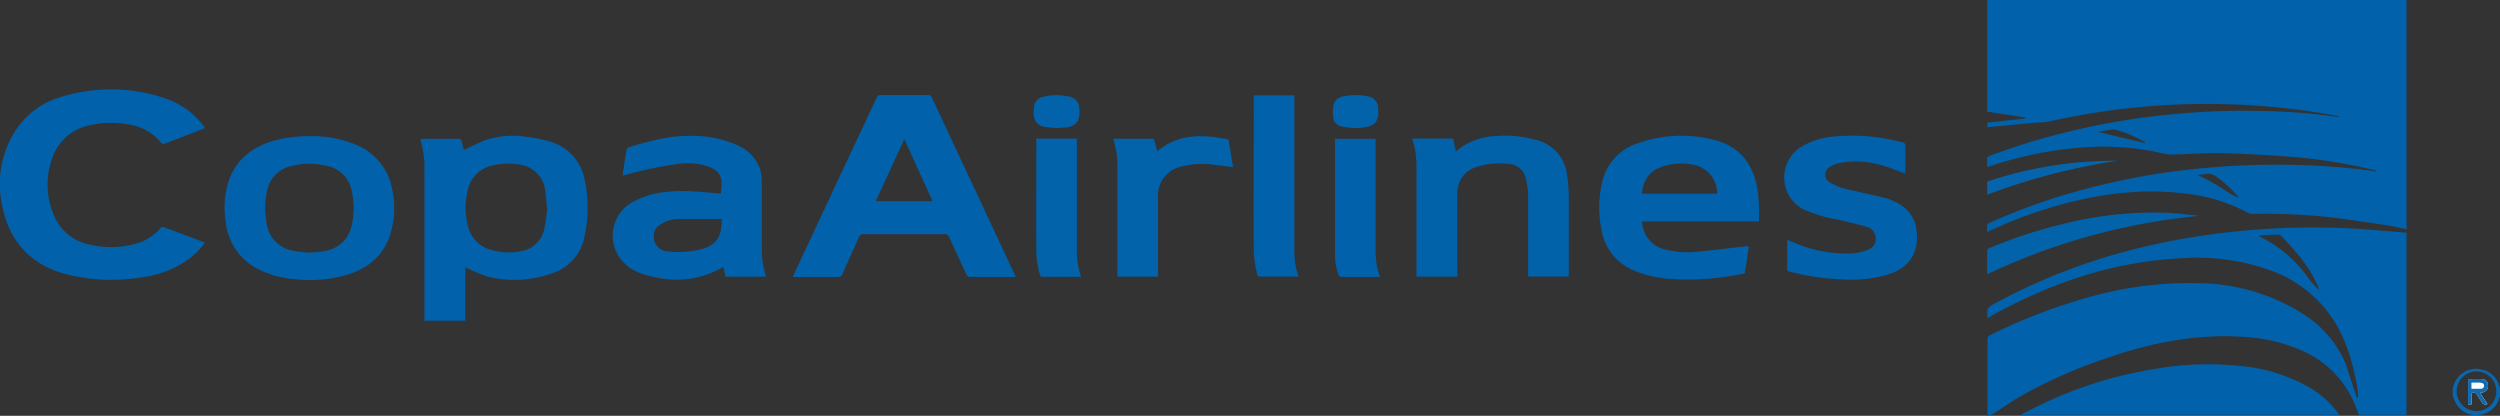<svg xmlns="http://www.w3.org/2000/svg" viewBox="0 0 550.66 91.59"><rect x="0" y="0" width="550.66" height="91.59" fill="#333333" stroke="none"/><defs><style>.cls-1{fill:#0161aa;}.cls-2{fill:#0a67ad;}.cls-3{fill:#0162aa;}.cls-4{fill:#0262aa;}.cls-5{fill:#0564ab;}.cls-6{fill:#f9fbfc;}.cls-7{fill:#fefefe;}.cls-8{fill:#106aaf;}</style></defs><g id="Capa_2" data-name="Capa 2"><g id="Capa_2-2" data-name="Capa 2"><g id="XU2swh.tif"><path class="cls-1" d="M530.08,0c0,.29,0,.58,0,.87V50.5c-1.48-.31-2.86-.66-4.27-.87-4.38-.65-8.76-1.34-13.16-1.83a134.9,134.9,0,0,0-16.58-.69,2.08,2.08,0,0,1-1-.27,37.29,37.29,0,0,0-13.37-4.16,61.18,61.18,0,0,0-11.87-.37,75.27,75.27,0,0,0-12.91,2,97.72,97.72,0,0,0-18.45,6.45l-.76.34a10.67,10.67,0,0,1,0-1.51c0-.19.3-.4.51-.5a133.81,133.81,0,0,1,15.16-5.75,154.07,154.07,0,0,1,23.33-5.28,172.49,172.49,0,0,1,30-1.7,148.78,148.78,0,0,1,16.06,1.31l.61.1,0-.15c-.21-.07-.42-.15-.64-.2a118.23,118.23,0,0,0-17.34-2.82c-5.2-.41-10.41-.73-15.62-.85-3.85-.09-7.7.22-11.56.29a8.55,8.55,0,0,1-2.23-.34,57.36,57.36,0,0,0-15.68-1.32,83.11,83.11,0,0,0-22.07,4.26c-.14,0-.29.08-.54.15,0-.69,0-1.33,0-2,0-.17.34-.37.56-.45A138.08,138.08,0,0,1,453,29.67,156.71,156.71,0,0,1,471.35,26a167,167,0,0,1,27-1.55,131.46,131.46,0,0,1,16.34,1.28.84.84,0,0,0,.54-.11c-1.48-.26-3-.56-4.44-.79a158,158,0,0,0-59.72,2,22.35,22.35,0,0,1-2.73.19l-10.6,1v-1l8.37-.92v-.22l-8.4-1.29c0-.06,0-.23,0-.41V.33c0-.11,0-.22,0-.33ZM484,38.53a48.27,48.27,0,0,1,7.19,4.12,12.17,12.17,0,0,0,1.93.9,22.2,22.2,0,0,0-4.64-4.4,3.18,3.18,0,0,0-2.88-.79A10.45,10.45,0,0,1,484,38.53Zm-11.5-7,0-.18a26.54,26.54,0,0,0-6.75-2.83,1.51,1.51,0,0,0-.6,0l-3.07.53Z"/><path class="cls-2" d="M550.66,87.25c-.09.24-.18.48-.28.72a4.92,4.92,0,0,1-4.47,3.4,4.87,4.87,0,0,1-5-2.64,4.75,4.75,0,0,1,.41-5.47,5,5,0,0,1,5.19-1.88,4.82,4.82,0,0,1,3.92,3.52,4.73,4.73,0,0,0,.2.47Zm-.81-1a4.37,4.37,0,1,0-4.4,4.3A4.35,4.35,0,0,0,549.85,86.3Z"/><path class="cls-1" d="M437.74,70.06a1.45,1.45,0,0,1,0-.16c-.09-2.11-.09-2.11,1.86-3.17a132,132,0,0,1,32.12-12.24,154.77,154.77,0,0,1,19.49-3.37,164.84,164.84,0,0,1,25.23-.87c4.29.18,8.58.61,12.87.93.24,0,.48.07.76.11V91.37h-10.5c-.39-1-.74-2-1.19-3a22.16,22.16,0,0,0-12-11.42,36,36,0,0,0-11.57-2.7c-10.62-.84-20.83,1.17-30.78,4.64a107.24,107.24,0,0,0-18.75,8.26c-2.07,1.2-4,2.58-6.05,3.85a9.56,9.56,0,0,1-1.45.62c0-.4,0-.6,0-.79q0-8.05,0-16.11a.76.76,0,0,1,.46-.84A123.13,123.13,0,0,1,461.78,65a81.51,81.51,0,0,1,22.74-2.62,43.84,43.84,0,0,1,22.29,6.47,24.29,24.29,0,0,1,9.89,11.35c.32.78.51,1.61.78,2.42.54,1.66,1.1,3.32,1.65,5l.25-.05c0-.3,0-.61,0-.92s-.07-.67-.13-1c-.9-5.53-2.41-10.86-5.55-15.59a27.66,27.66,0,0,0-14.28-10.74A47.82,47.82,0,0,0,481,56.85c-15.23.66-29.24,5.41-42.45,12.78Zm59.82-18.2V52a4,4,0,0,0,.45.26,28.13,28.13,0,0,1,10.45,9,30.44,30.44,0,0,0,2.26,2.58,1.64,1.64,0,0,0,0-.33q-.13-.37-.3-.75c-1.86-4.14-4.79-7.5-7.9-10.73-.16-.16-.41-.37-.61-.36C500.46,51.71,499,51.79,497.56,51.86Zm21.83,36,0,0h0Z"/><path class="cls-1" d="M223.7,61h-1.13c-2.94,0-5.87,0-8.81,0a.87.87,0,0,1-.93-.62c-1.25-2.74-2.55-5.46-3.8-8.2a.85.85,0,0,0-.9-.59q-9,0-18,0a.84.84,0,0,0-.9.57c-1.22,2.76-2.49,5.49-3.71,8.25a.81.81,0,0,1-.88.59c-3.12,0-6.23,0-9.34,0-.2,0-.39,0-.66,0,.11-.25.18-.46.27-.66Q184,40.89,193.12,21.48a.79.79,0,0,1,.85-.54c3.47,0,6.95,0,10.42,0a.79.79,0,0,1,.86.53q9.09,19.44,18.19,38.87C223.53,60.52,223.59,60.7,223.7,61ZM199.19,30.64c-2.13,4.63-4.19,9.11-6.29,13.66h12.17l.34,0Z"/><path class="cls-1" d="M102.49,58.88V70.64h-9v-.81q0-16.41,0-32.81a19.83,19.83,0,0,0-.8-5.88,4.62,4.62,0,0,1-.1-.51,5.24,5.24,0,0,1,.53-.05c2.62,0,5.24,0,7.86,0,.43,0,.64.1.72.55.12.68.34,1.33.49,1.9,1.55-.71,3.06-1.51,4.63-2.12a18.82,18.82,0,0,1,9.21-.75,29,29,0,0,1,5,1,10.68,10.68,0,0,1,7.75,8.45,29.57,29.57,0,0,1,0,12.32,10.52,10.52,0,0,1-7.35,8.32,24.07,24.07,0,0,1-14.08.65A40.79,40.79,0,0,1,102.49,58.88Zm18-12.93c-.14-1.43-.21-2.66-.4-3.86a6.44,6.44,0,0,0-5.55-5.82,15.24,15.24,0,0,0-5.94.16A7,7,0,0,0,103,42a15.73,15.73,0,0,0,0,7.44A7.15,7.15,0,0,0,108,55a13.79,13.79,0,0,0,6.57.36,6.24,6.24,0,0,0,5.36-5.2C120.27,48.71,120.36,47.23,120.52,46Z"/><path class="cls-1" d="M45.11,53.47a15.7,15.7,0,0,1-3.59,3.64,22.65,22.65,0,0,1-10.47,4,41.14,41.14,0,0,1-15.48-.46C7.14,58.72,2,53.52.43,45A21.66,21.66,0,0,1,3.27,29a17.86,17.86,0,0,1,10.58-7.77,37.23,37.23,0,0,1,22.4.38,17.54,17.54,0,0,1,8.48,6l.43.61c-.76.3-1.48.59-2.2.86-2.23.86-4.46,1.73-6.69,2.56a.75.75,0,0,1-.68-.07,11.15,11.15,0,0,0-7.15-4.13,21,21,0,0,0-9,.23,10.88,10.88,0,0,0-8,7.38A16.72,16.72,0,0,0,11.73,47a10.62,10.62,0,0,0,7.6,6.77,20.06,20.06,0,0,0,11-.22,10.55,10.55,0,0,0,5.07-3.38A.69.69,0,0,1,36,50c3,1.11,6,2.25,9,3.38A1.1,1.1,0,0,1,45.11,53.47Z"/><path class="cls-1" d="M385.23,54.25c-.31,2-.61,4-.92,6-1.23.21-2.47.46-3.73.64a56.42,56.42,0,0,1-12.59.55,24.47,24.47,0,0,1-8.25-1.92,11.71,11.71,0,0,1-6.95-8.71,24.21,24.21,0,0,1,.1-10.58,11.55,11.55,0,0,1,7.76-8.64,28.71,28.71,0,0,1,17.18-.7c5.2,1.39,8.14,5,9.18,10.21a36.34,36.34,0,0,1,.4,7.68H361.69A6.57,6.57,0,0,0,367,55a19.74,19.74,0,0,0,6.67.46c3.72-.36,7.43-.82,11.14-1.24Zm-7-11.59a6.39,6.39,0,0,0-4.74-6.26,13.2,13.2,0,0,0-7.79.47c-2.67,1-3.74,3.11-4.08,5.79Z"/><path class="cls-1" d="M168.71,60.94h-8.9c-.17-.74-.35-1.48-.5-2.16-5.66,3.34-11.58,3.51-17.66,1.59a9.37,9.37,0,0,1-5.53-4.21,8.44,8.44,0,0,1,3.16-11.63,19.19,19.19,0,0,1,7.45-2.25c3.91-.47,7.78,0,11.66.33l.4,0c.33-3.23.34-4.91-3.19-6.07a15.26,15.26,0,0,0-6.45-.4,86.62,86.62,0,0,0-11.41,2.4l-.61.12c.17-1.17.33-2.26.5-3.36.12-.77.23-1.54.39-2.31a.87.87,0,0,1,.45-.54C143.18,31,148,29.72,153,29.94a23.7,23.7,0,0,1,9.31,2,9,9,0,0,1,5,5,8.85,8.85,0,0,1,.49,2.88c0,4.94,0,9.89,0,14.83a19.24,19.24,0,0,0,.76,5.69A5.29,5.29,0,0,1,168.71,60.94ZM159,48.22c-3.28,0-6.44,0-9.58,0a7.39,7.39,0,0,0-3.87,1.21A2.82,2.82,0,0,0,144,52a3.22,3.22,0,0,0,3.12,3.38,20.44,20.44,0,0,0,7.51-.54c2.16-.59,3.74-1.83,4.14-4.16A20.17,20.17,0,0,0,159,48.22Z"/><path class="cls-1" d="M68.27,30a25,25,0,0,1,10.41,2,13.06,13.06,0,0,1,7.71,9.67,19.59,19.59,0,0,1-.34,9.68c-1.4,4.68-4.64,7.56-9.2,9.07A29.23,29.23,0,0,1,65.5,61.54,21.71,21.71,0,0,1,57,59.35a13.19,13.19,0,0,1-7.31-10.64,18.89,18.89,0,0,1,.84-9.25c1.64-4.37,4.94-6.94,9.28-8.32A28.37,28.37,0,0,1,68.27,30Zm-.38,25.66c1.1-.09,2-.12,2.84-.23,3.62-.44,6-2.45,6.73-5.77a17.33,17.33,0,0,0,.05-7.45,6.89,6.89,0,0,0-5.43-5.65,16,16,0,0,0-7.85,0,6.89,6.89,0,0,0-5.43,5.64,17.88,17.88,0,0,0-.1,6.8,7.06,7.06,0,0,0,6,6.25C65.78,55.48,67,55.54,67.89,55.65Z"/><path class="cls-3" d="M321,60.94h-9v-.76q0-10.68,0-21.34c0-2.77.12-5.55-1-8.26a5.57,5.57,0,0,1,.58-.07c2.64,0,5.29,0,7.93,0,.49,0,.66.15.72.62.1.72.27,1.44.43,2.24.31-.24.56-.45.82-.64A14.1,14.1,0,0,1,328.93,30a26.11,26.11,0,0,1,9.71.9,8.92,8.92,0,0,1,6.54,7.79,32.78,32.78,0,0,1,.36,4.74c0,5.64,0,11.28,0,16.91,0,.18,0,.35,0,.57H336.6V60.2c0-5.61,0-11.23,0-16.84a18.28,18.28,0,0,0-.49-4,4.05,4.05,0,0,0-3.81-3.25,16.15,16.15,0,0,0-6.84.6A5.9,5.9,0,0,0,321,42.62c-.06,5.81,0,11.63,0,17.44Z"/><path class="cls-1" d="M393.66,59.68V52.8c.71.3,1.38.59,2,.85a29,29,0,0,0,11.52,2.18,10.91,10.91,0,0,0,4.26-.81,2.56,2.56,0,0,0,1.58-3.33,2.71,2.71,0,0,0-1.9-1.76c-1.94-.53-3.88-1-5.85-1.46a32.23,32.23,0,0,1-8.07-2.37,7.94,7.94,0,0,1-.68-13.61,16.32,16.32,0,0,1,7.19-2.39,42.2,42.2,0,0,1,15.37,1.28.68.68,0,0,1,.61.81c0,1.86,0,3.71,0,5.57,0,.19,0,.38,0,.47-1.84-.65-3.64-1.4-5.5-1.9a19.26,19.26,0,0,0-9.3-.35,5.53,5.53,0,0,0-1.83.79,1.93,1.93,0,0,0,0,3.41,13.44,13.44,0,0,0,4.63,1.69c2.55.6,5.11,1.12,7.64,1.77A11.29,11.29,0,0,1,418,44.75c3.24,1.77,4.44,4.63,4.22,8.18-.24,3.94-2.55,6.25-6.12,7.46a28.82,28.82,0,0,1-10.28,1.15,51.67,51.67,0,0,1-11.47-1.68Z"/><path class="cls-1" d="M445.3,91.21c2.28-1.1,4.54-2.26,6.85-3.29a90.9,90.9,0,0,1,22.65-6.68,67.22,67.22,0,0,1,18.14-.68,37.8,37.8,0,0,1,15.67,4.74A20.86,20.86,0,0,1,515,91c.08.1.14.2.25.37H445.36Z"/><path class="cls-4" d="M255.12,60.94h-9v-.8c0-7.89,0-15.79,0-23.68a17.49,17.49,0,0,0-.75-5.29c0-.15-.08-.3-.12-.45s0-.08,0-.16a1.34,1.34,0,0,1,.3,0c2.71,0,5.42,0,8.13,0a.51.51,0,0,1,.6.46c.17.74.4,1.46.63,2.28,4.74-3.92,10.11-3.73,15.69-2.57.32,2,.64,4,1,6.08l-3.7-.44a18.45,18.45,0,0,0-7.72.32,6.5,6.5,0,0,0-5.11,6.75V60.94Z"/><path class="cls-1" d="M276.1,21h9v.81q0,16.68,0,33.35a16.34,16.34,0,0,0,.74,5.15c.06.19.1.38.17.62-.22,0-.4,0-.57,0-2.6,0-5.2,0-7.8,0-.42,0-.67-.09-.74-.54a30.79,30.79,0,0,1-.74-4.6c-.07-11.39,0-22.77,0-34.16Z"/><path class="cls-4" d="M228.25,30.53h8.94v.78c0,7.94,0,15.88,0,23.82a16.72,16.72,0,0,0,.79,5.35,2.65,2.65,0,0,1,.11.43,3.74,3.74,0,0,1-.53.06c-2.6,0-5.2,0-7.8,0-.43,0-.67-.11-.74-.55a26,26,0,0,1-.75-4.33c-.07-8.36,0-16.73,0-25.09C228.23,30.87,228.24,30.74,228.25,30.53Z"/><path class="cls-1" d="M304,61c-3,0-5.81,0-8.63,0a.76.76,0,0,1-.52-.44,13.63,13.63,0,0,1-.81-4.6q0-12.37,0-24.76c0-.19,0-.39,0-.62H303v.81q0,10.64,0,21.27C303,55.4,302.83,58.21,304,61Z"/><path class="cls-4" d="M437.69,60.42c0-1.82,0-3.54,0-5.26,0-.18.27-.43.47-.51a108.8,108.8,0,0,1,16.55-5.39,81.71,81.71,0,0,1,22.08-2.41c2.52.1,5,.38,7.56.71A139.25,139.25,0,0,0,437.69,60.42Z"/><path class="cls-4" d="M232.46,28.23c-.75-.1-1.67-.17-2.57-.33a2.85,2.85,0,0,1-1.16-.49c-1.18-1-1.12-2.32-1-3.64a2.53,2.53,0,0,1,2-2.44,12.35,12.35,0,0,1,6,0,2.45,2.45,0,0,1,1.94,2.14,6.81,6.81,0,0,1,.11,1.27c0,2.08-.93,3.09-3,3.34C234.06,28.12,233.34,28.16,232.46,28.23Z"/><path class="cls-4" d="M298.51,28.25c-.95-.12-1.91-.19-2.86-.36a2.29,2.29,0,0,1-2-2.11,9.58,9.58,0,0,1,0-2.27,2.56,2.56,0,0,1,2.23-2.28,13.1,13.1,0,0,1,5.4,0,2.61,2.61,0,0,1,2.27,2.67c.21,2.86-.63,3.88-3.47,4.2-.51.06-1,.07-1.54.11Z"/><path class="cls-5" d="M437.71,42.89V40a88.53,88.53,0,0,1,28.79-4.59A138.18,138.18,0,0,0,437.71,42.89Z"/><path class="cls-6" d="M544.37,86.6a.92.92,0,0,1,1.28.44c.29.53.68,1,1,1.52a.86.86,0,0,0,1.24.43l-1.61-2.46a4.91,4.91,0,0,0,.54-.1A1.41,1.41,0,0,0,548,84.82a1.26,1.26,0,0,0-1.26-1.31c-1-.07-2,0-3.1,0v5.56h.75Z"/><polygon class="cls-7" points="519.39 87.88 519.38 87.83 519.41 87.83 519.39 87.88"/><path class="cls-8" d="M544.37,86.6v2.46h-.75V83.5c1.06,0,2.08-.06,3.1,0A1.26,1.26,0,0,1,548,84.82a1.41,1.41,0,0,1-1.18,1.61,4.91,4.91,0,0,1-.54.1L547.87,89a.86.86,0,0,1-1.24-.43c-.3-.52-.69-1-1-1.52A.92.92,0,0,0,544.37,86.6Zm0-2.32v1.36c.68,0,1.34,0,2,0,.39,0,.76-.17.78-.66s-.39-.66-.81-.68C545.76,84.25,545.14,84.28,544.41,84.28Z"/></g></g></g></svg>